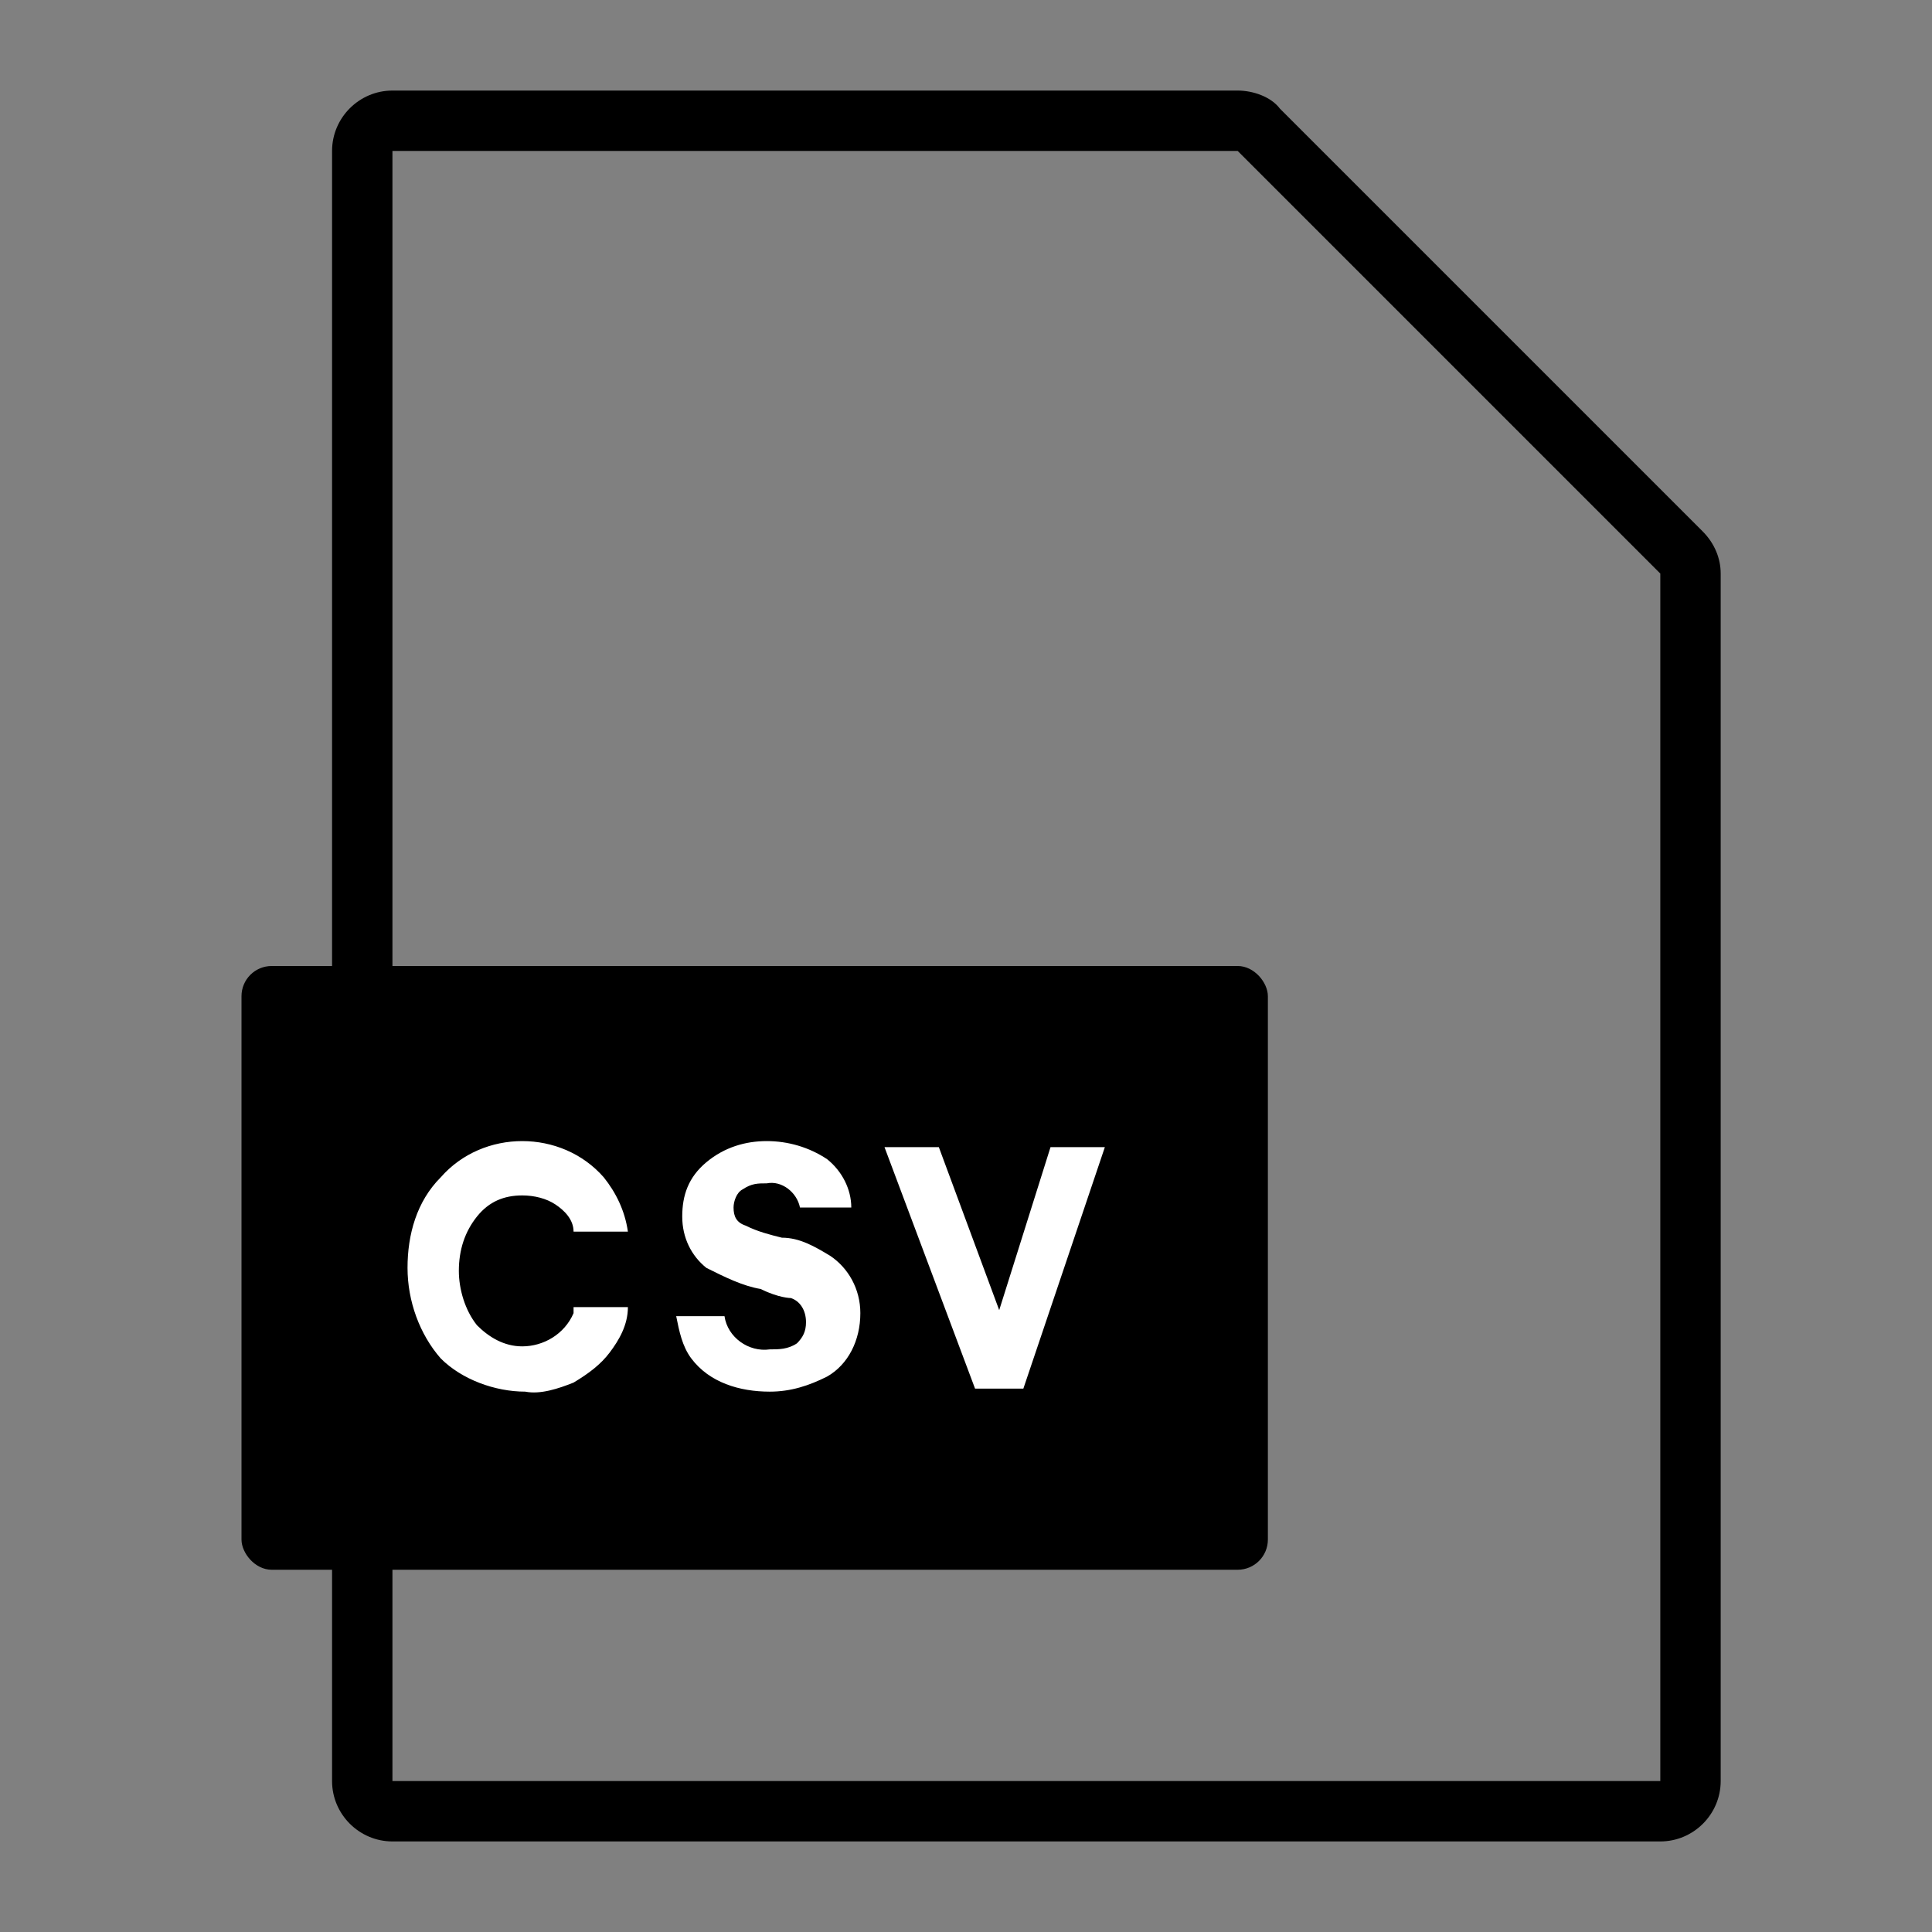 <?xml version="1.0" encoding="UTF-8"?>
<svg id="csv" xmlns="http://www.w3.org/2000/svg" version="1.1" viewBox="0 0 64 64">
  <rect x="0" y="0" width="64" height="64" fill="#808080" stroke="none"/>
  <path fill="#000000"
    d="M55,61H13c-1.1,0-2-.9-2-2v-8c0-1.1.9-2,2-2h26v-14H13c-1.1,0-2-.9-2-2V5c0-1.1.9-2,2-2h28c.5,0,1.1.2,1.4.6l14,14c.4.4.6.9.6,1.4v40c0,1.1-.9,2-2,2ZM13,51v8h42V19l-14-14H13v28h28v18H13Z" />
  <rect fill="#000000" x="8" y="32" width="34" height="20" rx="1" ry="1" />
  <path fill="#ffffff"
    d="M19,43.3h1.8c0,.6-.3,1.1-.6,1.5-.3.4-.7.7-1.2,1-.5.2-1.1.4-1.6.3-1,0-2.1-.4-2.8-1.1-.7-.8-1.1-1.9-1.1-3,0-1.1.3-2.2,1.1-3,.7-.8,1.7-1.2,2.7-1.2,1,0,2,.4,2.7,1.2.4.5.7,1.1.8,1.8h-1.8c0-.4-.3-.7-.6-.9-.3-.2-.7-.3-1.1-.3-.6,0-1.1.2-1.5.7-.4.5-.6,1.1-.6,1.8,0,.6.2,1.3.6,1.8.4.4.9.7,1.5.7.7,0,1.4-.4,1.7-1.1ZM22.4,43.6h1.6c.1.7.8,1.2,1.5,1.1.3,0,.6,0,.9-.2.2-.2.3-.4.3-.7,0-.4-.2-.7-.5-.8,0,0-.4,0-1-.3-.6-.1-1.2-.4-1.8-.7-.5-.4-.8-1-.8-1.7,0-.7.2-1.3.8-1.8.6-.5,1.3-.7,2-.7.7,0,1.4.2,2,.6.5.4.8,1,.8,1.6h-1.7c-.1-.5-.6-.9-1.1-.8-.3,0-.5,0-.8.2-.2.1-.3.4-.3.6,0,.3.1.5.4.6.4.2.8.3,1.2.4.6,0,1.1.3,1.6.6.6.4,1,1.1,1,1.9,0,.9-.4,1.7-1.1,2.1-.6.3-1.2.5-1.9.5-1,0-2-.3-2.6-1.1-.3-.4-.4-.9-.5-1.4ZM32.3,46l-3-8h1.8l2,5.4,1.7-5.4h1.8l-2.7,8h-1.5Z" />
</svg>